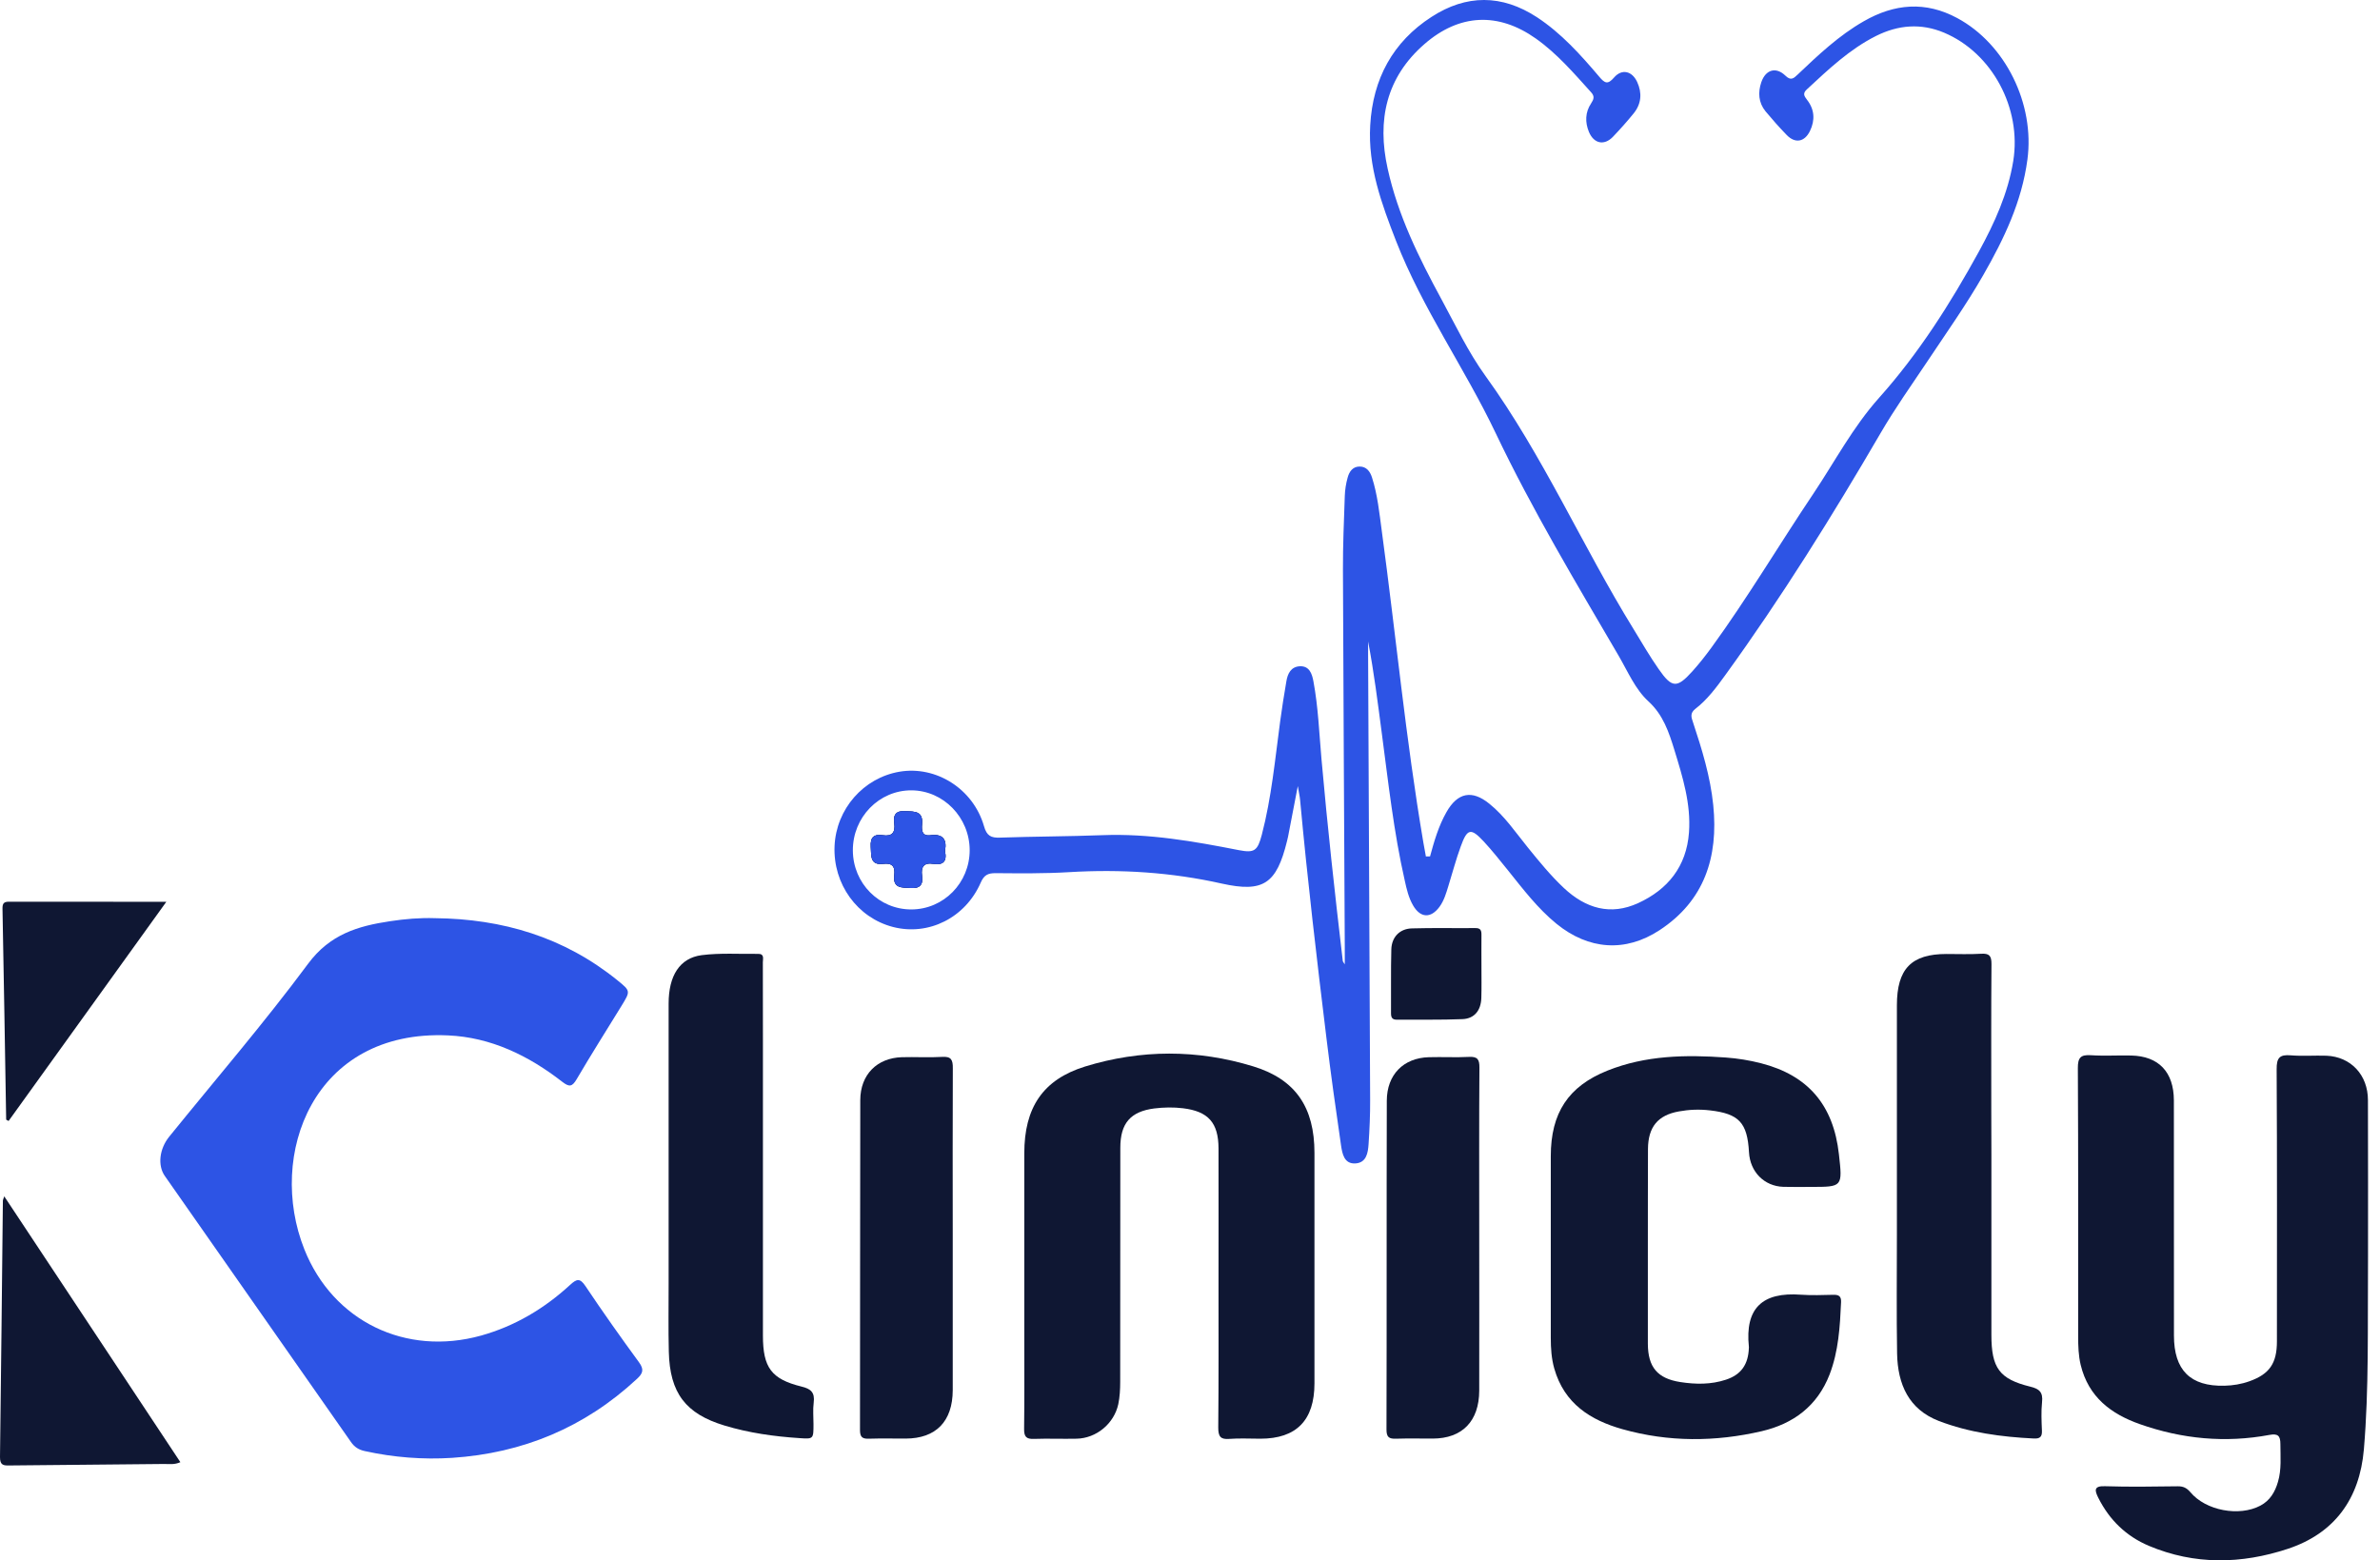 <svg width="61" height="40" viewBox="0 0 61 40" fill="none" xmlns="http://www.w3.org/2000/svg">
<path d="M24.219 21.814C24.281 22.089 24.165 22.183 23.923 22.145C23.683 22.106 23.599 22.221 23.632 22.452C23.664 22.686 23.575 22.78 23.338 22.765C23.113 22.75 22.879 22.78 22.921 22.432C22.948 22.203 22.857 22.117 22.637 22.145C22.296 22.185 22.333 21.939 22.318 21.71C22.301 21.458 22.405 21.379 22.625 21.412C22.859 21.448 22.953 21.346 22.921 21.107C22.889 20.876 22.97 20.779 23.212 20.795C23.442 20.807 23.664 20.787 23.632 21.13C23.617 21.298 23.634 21.443 23.856 21.412C24.165 21.372 24.278 21.522 24.219 21.814Z" fill="#2D54E5"/>
<path d="M50.166 0.464C49.351 0.024 48.554 0.093 47.767 0.546C47.132 0.909 46.602 1.41 46.073 1.913C45.97 2.013 45.898 2.074 45.76 1.939C45.518 1.705 45.254 1.784 45.143 2.107C45.054 2.368 45.069 2.63 45.251 2.854C45.424 3.062 45.604 3.266 45.792 3.459C46.009 3.685 46.251 3.642 46.389 3.36C46.525 3.08 46.508 2.806 46.315 2.559C46.236 2.457 46.199 2.391 46.315 2.287C46.866 1.776 47.409 1.26 48.083 0.922C48.653 0.637 49.235 0.589 49.828 0.838C51.059 1.357 51.819 2.775 51.6 4.128C51.464 4.964 51.121 5.714 50.724 6.441C49.99 7.781 49.166 9.075 48.161 10.198C47.485 10.956 47.029 11.831 46.478 12.654C45.599 13.964 44.792 15.326 43.864 16.602C43.709 16.814 43.548 17.019 43.373 17.213C42.981 17.647 42.852 17.642 42.512 17.152C42.282 16.824 42.08 16.473 41.87 16.13C40.554 13.997 39.547 11.676 38.074 9.639C37.634 9.032 37.306 8.338 36.946 7.674C36.368 6.609 35.83 5.523 35.566 4.323C35.289 3.078 35.529 1.982 36.509 1.13C37.405 0.35 38.402 0.307 39.364 0.988C39.907 1.372 40.337 1.875 40.781 2.366C40.878 2.473 40.848 2.546 40.779 2.653C40.628 2.879 40.623 3.134 40.724 3.38C40.85 3.683 41.114 3.739 41.337 3.51C41.524 3.314 41.704 3.113 41.875 2.902C42.07 2.658 42.09 2.381 41.961 2.101C41.83 1.819 41.569 1.756 41.369 1.987C41.208 2.173 41.132 2.137 40.991 1.969C40.51 1.402 40.016 0.851 39.392 0.441C38.493 -0.146 37.582 -0.146 36.689 0.434C35.702 1.072 35.186 2.018 35.119 3.212C35.057 4.267 35.41 5.223 35.783 6.182C36.462 7.918 37.538 9.431 38.335 11.104C39.271 13.069 40.394 14.942 41.492 16.821C41.724 17.22 41.912 17.67 42.248 17.978C42.628 18.326 42.773 18.766 42.916 19.229C43.126 19.915 43.343 20.607 43.289 21.341C43.225 22.218 42.741 22.805 41.988 23.151C41.28 23.477 40.641 23.289 40.08 22.762C39.745 22.447 39.453 22.089 39.162 21.73C38.846 21.341 38.565 20.919 38.172 20.604C37.728 20.243 37.358 20.314 37.071 20.823C36.871 21.176 36.758 21.565 36.652 21.956C36.617 22.007 36.58 22.005 36.546 21.956C36.523 21.837 36.501 21.718 36.481 21.598C36.03 18.949 35.776 16.272 35.415 13.608C35.353 13.148 35.307 12.682 35.163 12.235C35.114 12.085 35.023 11.96 34.847 11.96C34.67 11.96 34.581 12.092 34.541 12.242C34.497 12.398 34.472 12.56 34.467 12.72C34.445 13.351 34.418 13.979 34.42 14.609C34.433 17.838 34.45 21.067 34.467 24.295V24.722C34.435 24.669 34.418 24.654 34.416 24.636C34.213 22.912 34.023 21.189 33.87 19.46C33.811 18.794 33.786 18.123 33.663 17.464C33.628 17.276 33.562 17.07 33.317 17.08C33.088 17.091 33.001 17.268 32.969 17.472C32.91 17.81 32.858 18.151 32.811 18.491C32.68 19.468 32.589 20.449 32.34 21.402C32.231 21.814 32.15 21.87 31.752 21.794C30.597 21.567 29.444 21.364 28.26 21.41C27.383 21.443 26.505 21.443 25.628 21.473C25.401 21.481 25.29 21.43 25.219 21.176C24.942 20.22 23.992 19.625 23.056 19.783C22.131 19.94 21.432 20.739 21.39 21.689C21.348 22.663 21.973 23.527 22.889 23.764C23.799 23.998 24.742 23.53 25.137 22.625C25.221 22.432 25.32 22.384 25.512 22.384C26.142 22.389 26.776 22.396 27.406 22.358C28.724 22.279 30.024 22.361 31.315 22.651C32.379 22.887 32.717 22.658 32.986 21.565C32.996 21.524 33.004 21.486 33.014 21.445C33.09 21.044 33.167 20.642 33.263 20.151C33.292 20.332 33.315 20.418 33.322 20.51C33.51 22.549 33.749 24.585 33.998 26.619C34.109 27.534 34.238 28.449 34.371 29.362C34.403 29.576 34.45 29.843 34.741 29.825C35.023 29.807 35.062 29.553 35.077 29.329C35.102 28.955 35.119 28.579 35.117 28.203C35.102 24.394 35.082 20.589 35.065 16.78V16.445C35.215 17.228 35.312 18.011 35.415 18.791C35.583 20.057 35.721 21.328 36.005 22.577C36.052 22.793 36.104 23.014 36.215 23.207C36.405 23.538 36.674 23.548 36.896 23.245C37.012 23.085 37.064 22.902 37.121 22.717C37.227 22.378 37.316 22.035 37.437 21.705C37.605 21.237 37.698 21.217 38.027 21.57C38.244 21.804 38.444 22.058 38.646 22.307C39.036 22.793 39.411 23.289 39.895 23.683C40.715 24.349 41.657 24.422 42.536 23.845C43.679 23.095 44.047 21.979 43.911 20.64C43.837 19.907 43.622 19.211 43.393 18.519C43.348 18.39 43.311 18.283 43.45 18.174C43.761 17.935 43.995 17.617 44.225 17.299C45.664 15.311 46.964 13.224 48.201 11.101C48.571 10.466 48.988 9.878 49.391 9.276C49.882 8.538 50.395 7.816 50.835 7.046C51.363 6.123 51.819 5.175 51.963 4.092C52.155 2.666 51.402 1.13 50.166 0.464ZM23.36 23.314C22.531 23.317 21.864 22.645 21.859 21.804C21.854 20.952 22.531 20.256 23.363 20.261C24.18 20.266 24.851 20.955 24.853 21.794C24.853 22.633 24.187 23.311 23.36 23.314Z" fill="#2D54E5"/>
<path d="M11.149 23.538C12.875 23.555 14.457 24.021 15.829 25.134C16.163 25.404 16.16 25.409 15.933 25.78C15.548 26.405 15.155 27.028 14.783 27.661C14.667 27.86 14.593 27.875 14.41 27.732C13.544 27.059 12.581 26.591 11.483 26.543C8.022 26.388 6.84 29.614 7.8 32.026C8.533 33.869 10.396 34.777 12.332 34.238C13.196 33.996 13.951 33.547 14.615 32.936C14.78 32.786 14.864 32.756 15.007 32.972C15.449 33.633 15.908 34.281 16.377 34.922C16.513 35.108 16.478 35.207 16.328 35.346C14.98 36.6 13.391 37.253 11.589 37.373C10.838 37.421 10.091 37.362 9.352 37.2C9.197 37.167 9.086 37.098 8.995 36.966C7.405 34.691 5.813 32.418 4.223 30.145C4.036 29.875 4.085 29.453 4.334 29.143C5.527 27.669 6.766 26.23 7.896 24.707C8.459 23.947 9.18 23.738 9.997 23.616C10.377 23.558 10.762 23.525 11.149 23.538Z" fill="#2D54E5"/>
<path d="M60.693 32.235C60.681 34.05 60.718 35.606 60.587 37.154C60.478 38.433 59.827 39.312 58.635 39.706C57.447 40.098 56.25 40.123 55.075 39.628C54.498 39.383 54.066 38.969 53.779 38.395C53.686 38.209 53.661 38.09 53.95 38.1C54.569 38.12 55.191 38.11 55.813 38.102C55.952 38.1 56.043 38.14 56.139 38.252C56.534 38.728 57.393 38.885 57.934 38.598C58.18 38.468 58.309 38.25 58.385 37.988C58.479 37.67 58.447 37.345 58.447 37.019C58.447 36.806 58.383 36.745 58.166 36.785C57.038 36.996 55.927 36.89 54.843 36.508C54.11 36.249 53.528 35.817 53.328 34.988C53.271 34.749 53.264 34.505 53.264 34.263C53.264 31.97 53.268 29.675 53.256 27.382C53.254 27.105 53.335 27.036 53.589 27.051C53.932 27.074 54.28 27.051 54.623 27.059C55.327 27.074 55.715 27.481 55.717 28.208C55.719 30.219 55.719 32.227 55.719 34.238C55.719 35.125 56.139 35.545 57.013 35.524C57.23 35.519 57.445 35.484 57.652 35.41C58.166 35.227 58.358 34.952 58.358 34.388C58.358 32.064 58.365 29.738 58.351 27.415C58.348 27.112 58.43 27.031 58.711 27.054C59.015 27.079 59.323 27.054 59.627 27.064C60.251 27.089 60.691 27.555 60.691 28.203C60.696 29.637 60.693 31.068 60.693 32.235Z" fill="#0F1733"/>
<path d="M31.231 32.941C31.231 31.775 31.234 30.608 31.231 29.441C31.229 28.78 30.967 28.49 30.321 28.411C30.074 28.381 29.829 28.386 29.583 28.416C28.978 28.495 28.714 28.793 28.714 29.423C28.711 31.424 28.714 33.422 28.711 35.423C28.711 35.613 28.701 35.812 28.662 35.997C28.553 36.498 28.099 36.872 27.593 36.882C27.228 36.89 26.863 36.874 26.5 36.887C26.305 36.895 26.245 36.831 26.248 36.63C26.258 35.88 26.253 35.128 26.253 34.378C26.253 32.774 26.253 31.169 26.253 29.565C26.253 28.398 26.727 27.677 27.81 27.341C29.239 26.901 30.693 26.899 32.123 27.338C33.211 27.671 33.69 28.393 33.69 29.555C33.69 31.525 33.69 33.493 33.69 35.463C33.69 36.409 33.228 36.882 32.303 36.882C32.036 36.882 31.77 36.867 31.505 36.887C31.281 36.905 31.224 36.824 31.224 36.597C31.236 35.377 31.231 34.159 31.231 32.941Z" fill="#0F1733"/>
<path d="M42.235 31.98C42.235 32.804 42.233 33.625 42.235 34.449C42.238 35.051 42.484 35.339 43.067 35.43C43.462 35.491 43.854 35.496 44.237 35.369C44.627 35.24 44.81 34.978 44.824 34.553C44.824 34.543 44.827 34.533 44.824 34.523C44.723 33.547 45.158 33.114 46.165 33.191C46.439 33.211 46.718 33.198 46.994 33.193C47.127 33.191 47.194 33.229 47.187 33.381C47.159 34.012 47.122 34.64 46.893 35.235C46.577 36.051 45.957 36.501 45.155 36.689C43.963 36.966 42.766 36.971 41.584 36.638C40.771 36.409 40.093 35.987 39.836 35.082C39.764 34.828 39.747 34.563 39.747 34.299C39.747 32.746 39.747 31.192 39.747 29.639C39.747 28.531 40.196 27.847 41.201 27.445C42.181 27.054 43.203 27.036 44.232 27.11C44.536 27.132 44.839 27.181 45.135 27.257C46.337 27.565 46.992 28.325 47.132 29.591C47.226 30.427 47.226 30.427 46.416 30.427C46.179 30.427 45.943 30.432 45.706 30.425C45.217 30.409 44.854 30.041 44.827 29.537C44.785 28.777 44.568 28.551 43.825 28.465C43.556 28.434 43.292 28.444 43.03 28.492C42.489 28.589 42.242 28.892 42.238 29.456C42.233 30.295 42.238 31.139 42.235 31.98Z" fill="#0F1733"/>
<path d="M51.04 29.591C51.04 31.134 51.04 32.677 51.04 34.22C51.04 35.067 51.242 35.352 52.034 35.547C52.266 35.603 52.367 35.687 52.338 35.946C52.313 36.188 52.325 36.434 52.335 36.676C52.343 36.841 52.276 36.885 52.126 36.877C51.294 36.836 50.474 36.727 49.692 36.427C48.922 36.129 48.638 35.489 48.623 34.698C48.606 33.684 48.618 32.667 48.618 31.653C48.618 29.692 48.618 27.732 48.618 25.772C48.618 24.837 48.988 24.456 49.889 24.456C50.185 24.456 50.482 24.468 50.778 24.45C50.983 24.438 51.044 24.499 51.042 24.717C51.032 25.955 51.037 27.196 51.037 28.434C51.04 28.82 51.04 29.204 51.04 29.591Z" fill="#0F1733"/>
<path d="M19.554 29.578C19.554 31.131 19.554 32.685 19.554 34.238C19.554 35.057 19.769 35.354 20.541 35.545C20.783 35.603 20.889 35.695 20.855 35.959C20.832 36.14 20.85 36.325 20.85 36.506C20.85 36.892 20.85 36.892 20.487 36.867C19.835 36.824 19.194 36.734 18.567 36.544C17.577 36.244 17.167 35.715 17.142 34.652C17.128 34.073 17.137 33.496 17.137 32.916C17.137 30.519 17.135 28.124 17.137 25.727C17.137 25.015 17.419 24.56 17.984 24.486C18.46 24.425 18.949 24.46 19.43 24.453C19.598 24.45 19.552 24.58 19.552 24.669C19.554 25.33 19.554 25.988 19.554 26.649C19.554 27.628 19.554 28.602 19.554 29.578Z" fill="#0F1733"/>
<path d="M24.419 31.619C24.419 32.959 24.421 34.299 24.419 35.639C24.416 36.44 23.989 36.877 23.212 36.879C22.896 36.879 22.58 36.872 22.267 36.882C22.106 36.887 22.042 36.844 22.042 36.663C22.047 33.841 22.042 31.022 22.049 28.2C22.052 27.547 22.479 27.122 23.113 27.102C23.459 27.092 23.804 27.115 24.147 27.094C24.379 27.079 24.424 27.168 24.421 27.389C24.414 28.8 24.419 30.211 24.419 31.619Z" fill="#0F1733"/>
<path d="M37.913 31.602C37.913 32.952 37.916 34.302 37.913 35.651C37.911 36.432 37.479 36.877 36.723 36.879C36.407 36.879 36.092 36.872 35.778 36.882C35.608 36.887 35.536 36.849 35.536 36.651C35.544 33.839 35.536 31.03 35.544 28.218C35.546 27.549 35.971 27.12 36.622 27.102C36.968 27.092 37.313 27.112 37.656 27.094C37.869 27.084 37.92 27.16 37.918 27.369C37.908 28.782 37.913 30.191 37.913 31.602Z" fill="#0F1733"/>
<path d="M4.623 37.484C4.468 37.553 4.337 37.53 4.213 37.53C2.893 37.545 1.57 37.553 0.249 37.568C0.094 37.571 -0.002 37.568 4.63581e-05 37.352C0.03 35.161 0.049 32.967 0.074 30.776C0.074 30.758 0.086 30.74 0.109 30.669C1.624 32.957 3.12 35.217 4.623 37.484Z" fill="#0F1733"/>
<path d="M0.158 28.703C0.128 26.901 0.099 25.096 0.064 23.294C0.062 23.164 0.096 23.116 0.227 23.116C1.565 23.118 2.903 23.118 4.263 23.118C2.925 24.979 1.572 26.858 0.22 28.737C0.2 28.724 0.178 28.714 0.158 28.703Z" fill="#0F1733"/>
<path d="M37.97 24.791C37.97 25.055 37.975 25.317 37.967 25.582C37.958 25.902 37.79 26.113 37.486 26.126C36.926 26.149 36.365 26.136 35.805 26.141C35.692 26.141 35.652 26.095 35.652 25.978C35.657 25.432 35.645 24.885 35.66 24.338C35.669 24.021 35.877 23.807 36.19 23.8C36.731 23.784 37.271 23.797 37.812 23.792C37.953 23.789 37.972 23.858 37.97 23.975C37.967 24.244 37.97 24.517 37.97 24.791Z" fill="#0F1733"/>
<path d="M36.652 21.954C36.657 22.007 36.647 22.071 36.59 22.071C36.523 22.071 36.543 22.002 36.546 21.956C36.58 21.956 36.617 21.954 36.652 21.954Z" fill="#2D54E5"/>
<path d="M23.923 22.145C23.683 22.106 23.599 22.221 23.632 22.452C23.664 22.686 23.575 22.78 23.338 22.765C23.113 22.75 22.879 22.78 22.921 22.432C22.948 22.203 22.857 22.117 22.637 22.145C22.296 22.185 22.333 21.939 22.318 21.71C22.301 21.458 22.405 21.379 22.625 21.412C22.859 21.448 22.953 21.346 22.921 21.107C22.889 20.876 22.97 20.779 23.212 20.795C23.442 20.807 23.664 20.787 23.632 21.13C23.617 21.298 23.634 21.443 23.856 21.412C24.165 21.372 24.278 21.522 24.219 21.814C24.281 22.089 24.165 22.183 23.923 22.145Z" fill="#0F1733"/>
<path d="M23.923 22.145C23.683 22.106 23.599 22.221 23.632 22.452C23.664 22.686 23.575 22.78 23.338 22.765C23.113 22.75 22.879 22.78 22.921 22.432C22.948 22.203 22.857 22.117 22.637 22.145C22.296 22.185 22.333 21.939 22.318 21.71C22.301 21.458 22.405 21.379 22.625 21.412C22.859 21.448 22.953 21.346 22.921 21.107C22.889 20.876 22.97 20.779 23.212 20.795C23.442 20.807 23.664 20.787 23.632 21.13C23.617 21.298 23.634 21.443 23.856 21.412C24.165 21.372 24.278 21.522 24.219 21.814C24.281 22.089 24.165 22.183 23.923 22.145Z" fill="#2D54E5"/>
</svg>
